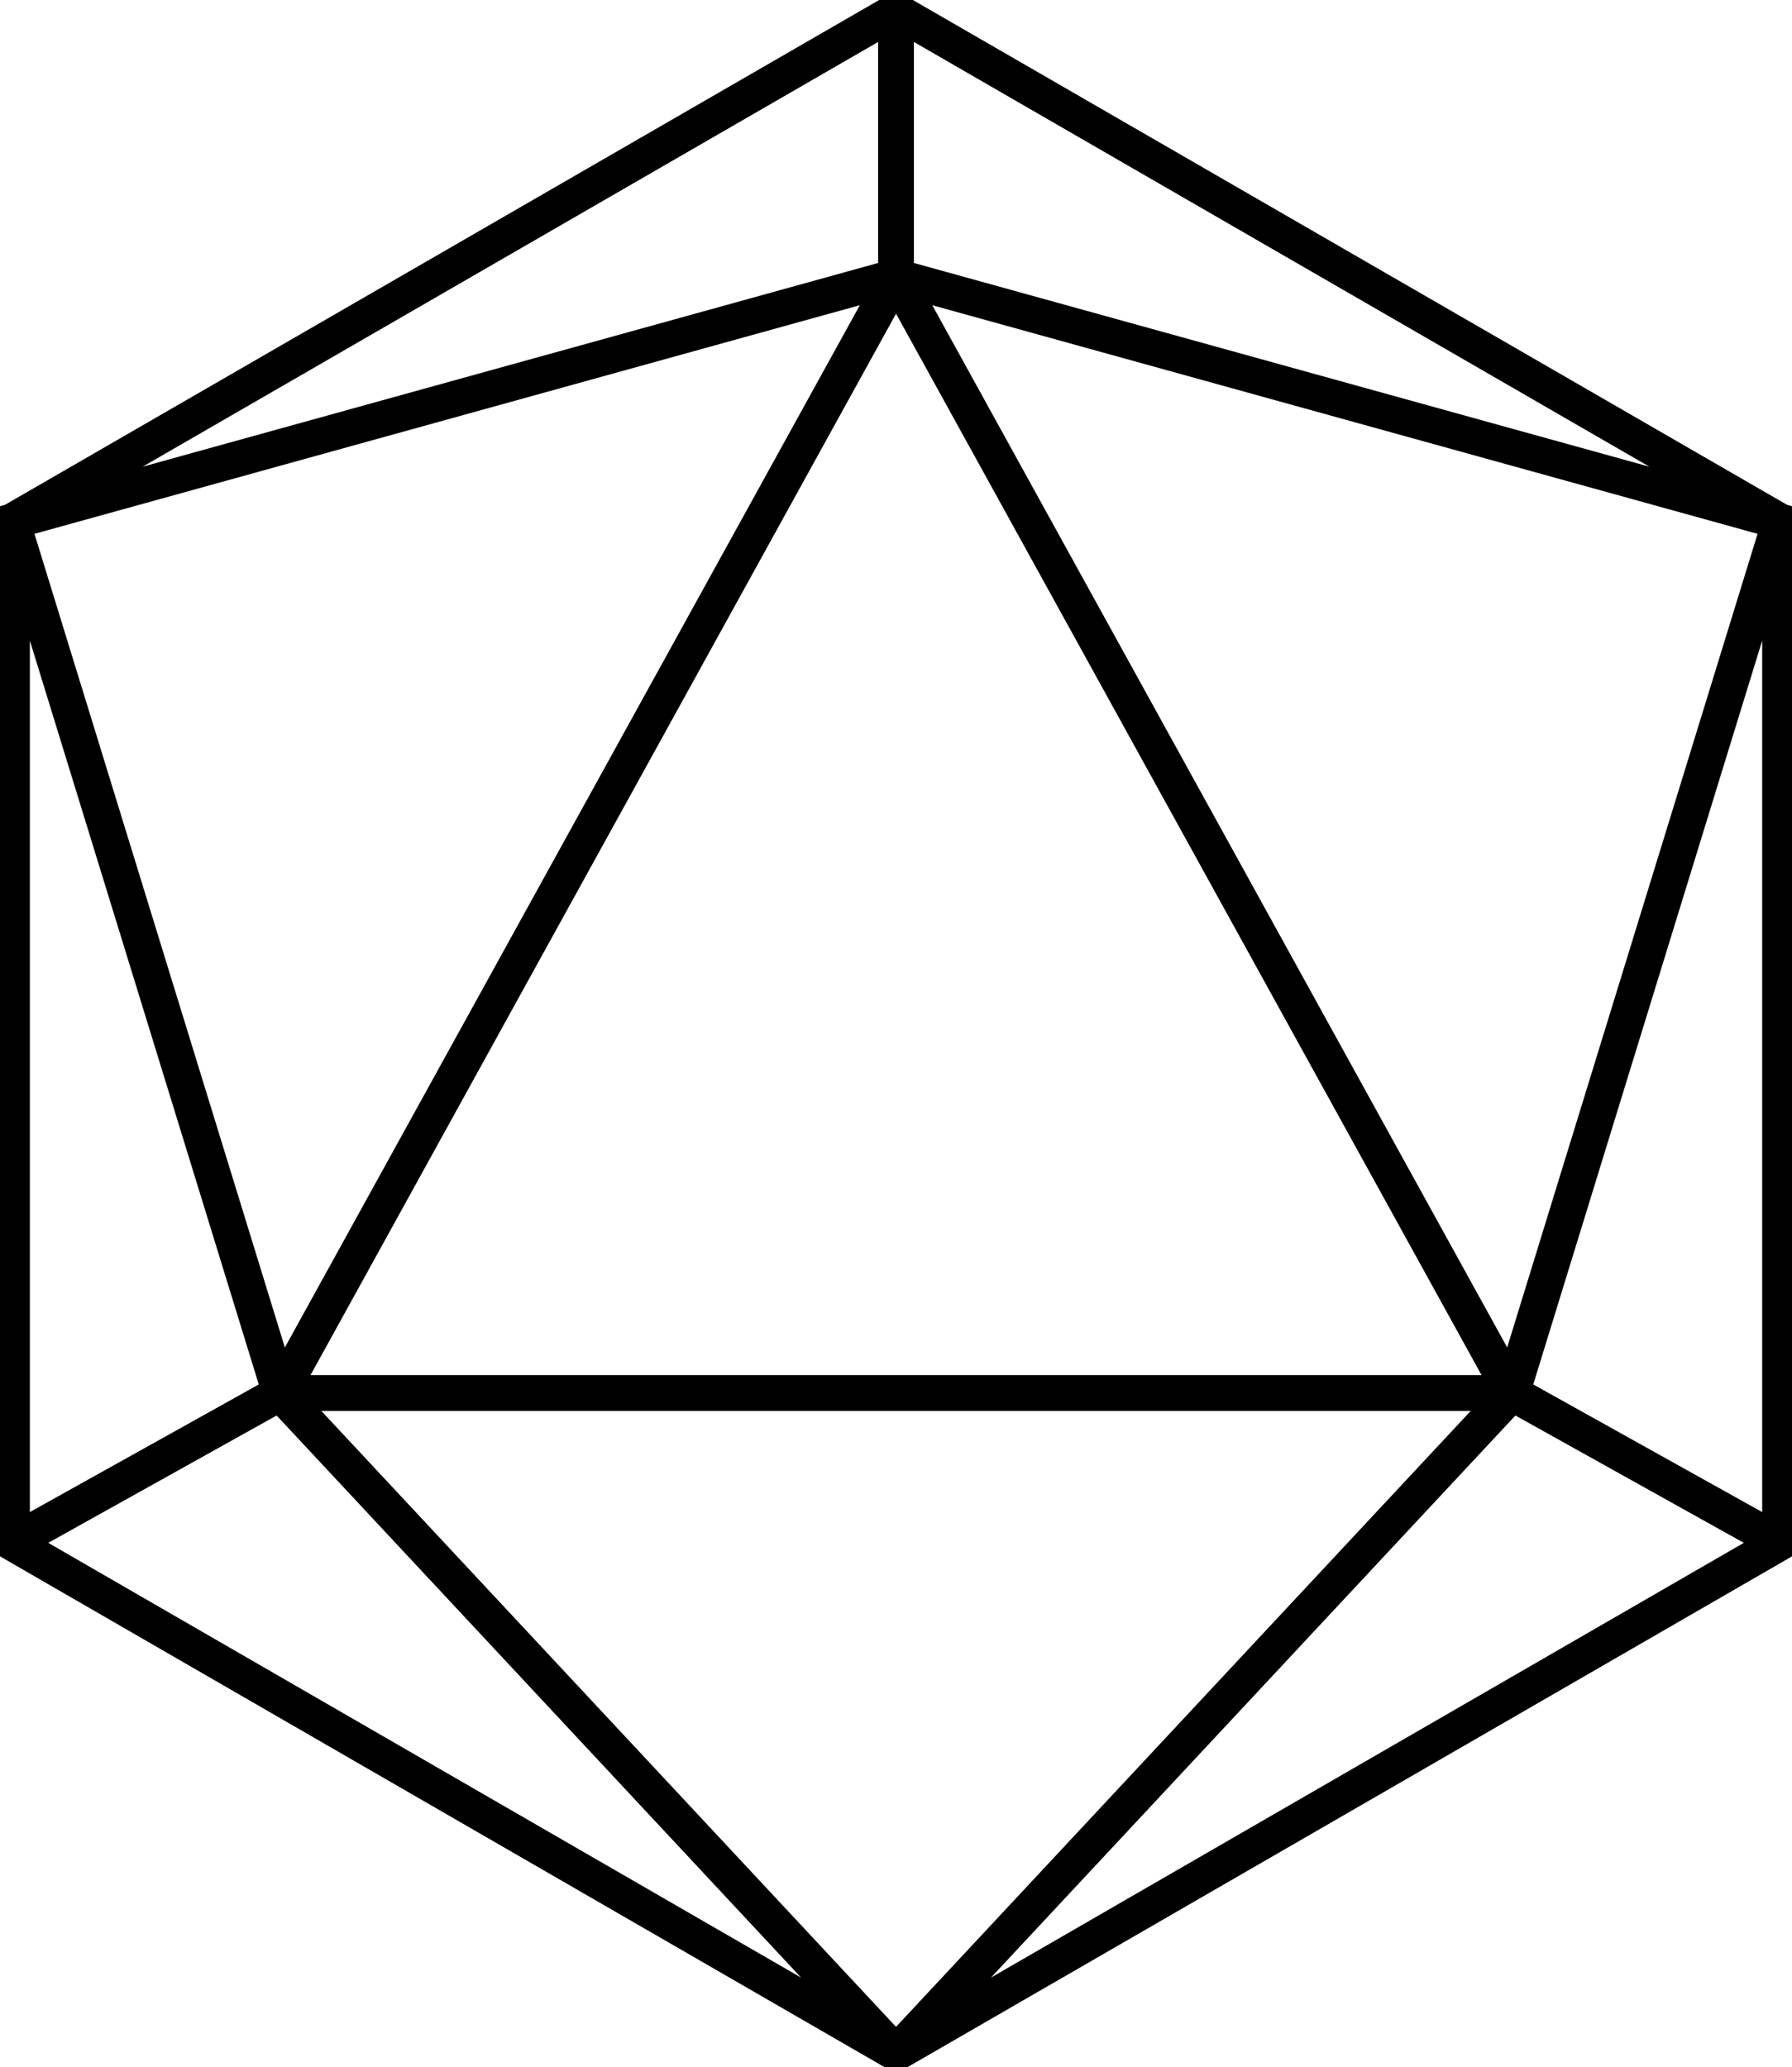 <svg width="100.086mm" height="115.418mm" viewBox="0 0 100.086 115.418" version="1.1"
  xmlns="http://www.w3.org/2000/svg">
  <g transform="translate(171.676,53.751)" style="display:inline">
    <path style="opacity:1;fill:none;stroke:#000;stroke-width:2;stroke-dasharray:none;stroke-opacity:1;paint-order:stroke markers fill" 
    d="m -156.029,24.035 -14.98,-48.667 49.377,-13.674 m 34.397,62.341 14.98,-48.667 -49.377,-13.674 v -14.834 m -49.377,85.524 14.98,-8.349 34.397,36.857 34.397,-36.857 14.98,8.349 m -14.98,-8.349 h -68.793 l 34.397,-62.341 z m 14.98,8.349 -49.377,28.508 -49.377,-28.508 v -57.016 l 49.377,-28.508 49.377,28.508 z" />
  </g>
</svg>
